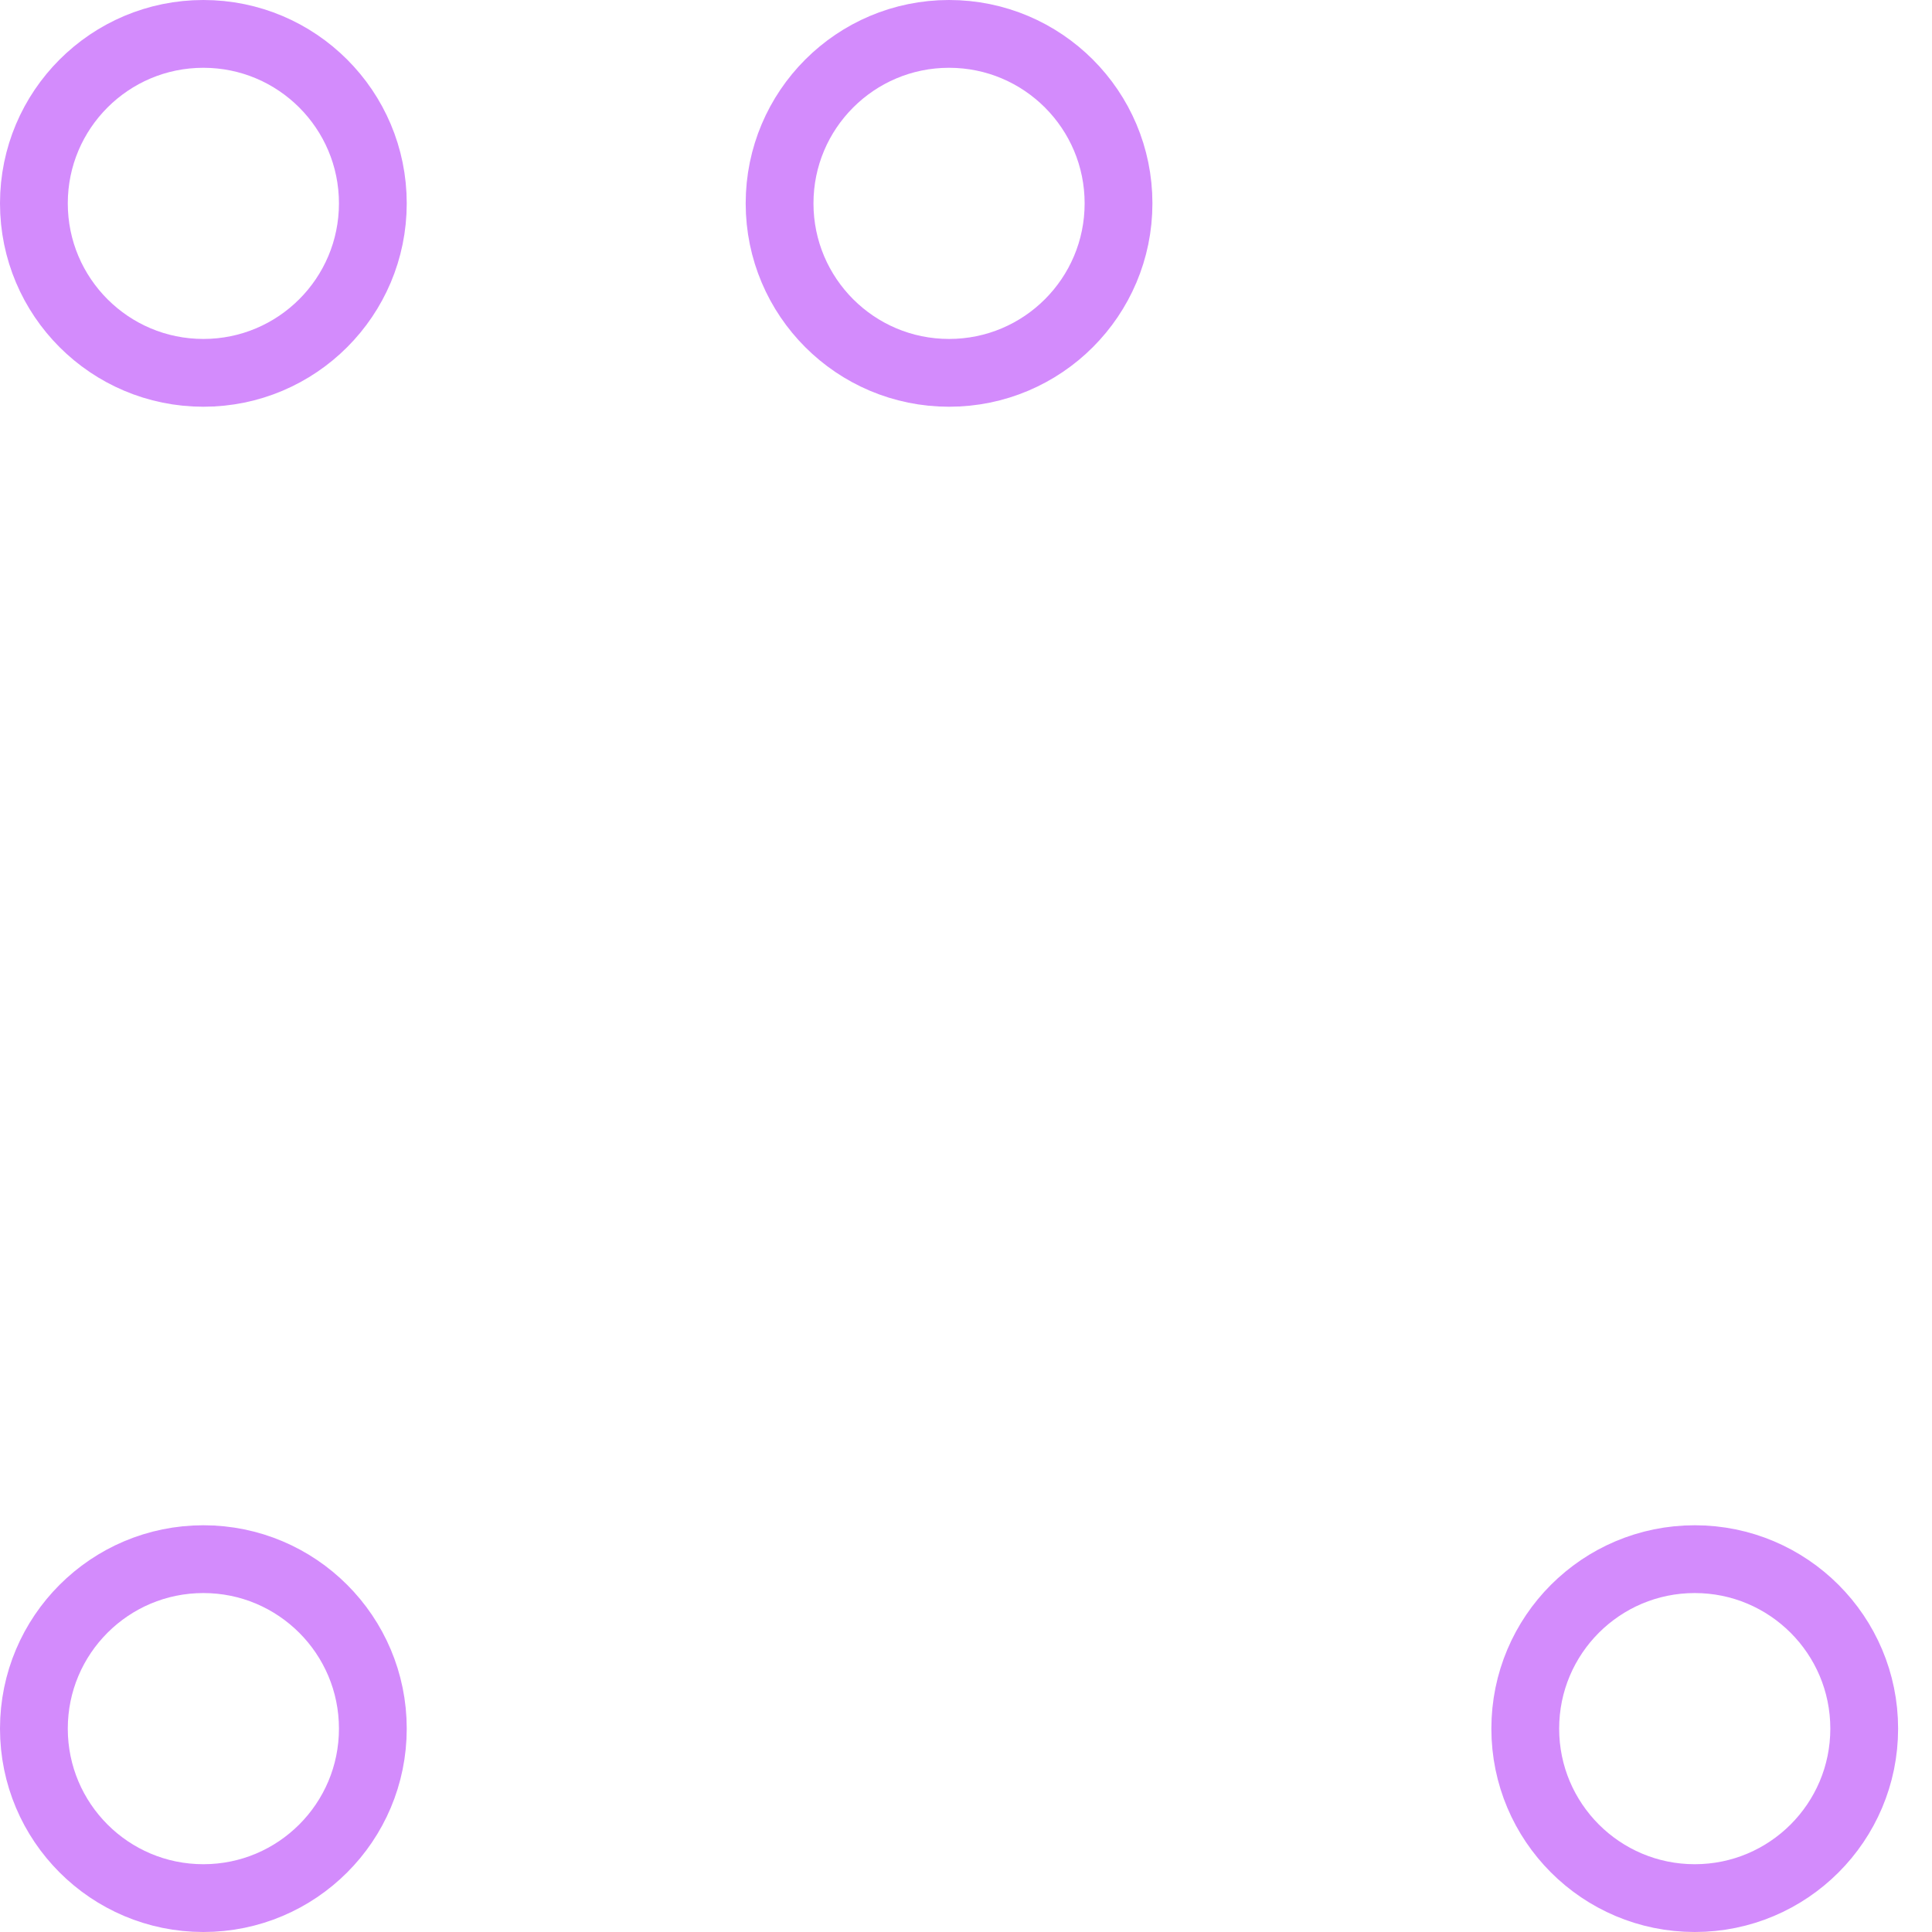 <svg width="80" height="80" viewBox="0 0 57 57" xmlns="http://www.w3.org/2000/svg" stroke="#d38bfc">
    <g fill="none" fill-rule="evenodd">
        <g transform="translate(1 1)" stroke-width="2">
            <circle cx="5" cy="50" r="5">
                <animate attributeName="cy"
                     begin="0s" dur="2.8s"
                     values="50;5;5;50;50"
                     calcMode="linear"
                     repeatCount="indefinite" />
                <animate attributeName="cx"
                     begin="0s" dur="2.8s"
                     values="5;5;27;49;5"
                     calcMode="linear"
                     repeatCount="indefinite" />
            </circle>
            <circle cx="5" cy="5" r="5">
                <animate attributeName="cy"
                     begin="0s" dur="2.8s"
                     values="5;5;50;50;5"
                     calcMode="linear"
                     repeatCount="indefinite" />
                <animate attributeName="cx"
                     begin="0s" dur="2.8s"
                     values="5;27;49;27;5"
                     calcMode="linear"
                     repeatCount="indefinite" />
            </circle>
            <circle cx="27" cy="5" r="5">
                <animate attributeName="cy"
                     begin="0s" dur="2.8s"
                     values="5;50;50;5;5"
                     calcMode="linear"
                     repeatCount="indefinite" />
                <animate attributeName="cx"
                     begin="0s" dur="2.8s"
                     values="27;49;27;5;27"
                     calcMode="linear"
                     repeatCount="indefinite" />
            </circle>
            <circle cx="49" cy="50" r="5">
                <animate attributeName="cy"
                     begin="0s" dur="2.8s"
                     values="50;50;5;5;50"
                     calcMode="linear"
                     repeatCount="indefinite" />
                <animate attributeName="cx"
                     begin="0s" dur="2.8s"
                     values="49;27;5;27;49"
                     calcMode="linear"
                     repeatCount="indefinite" />
            </circle>
        </g>
    </g>
</svg>
